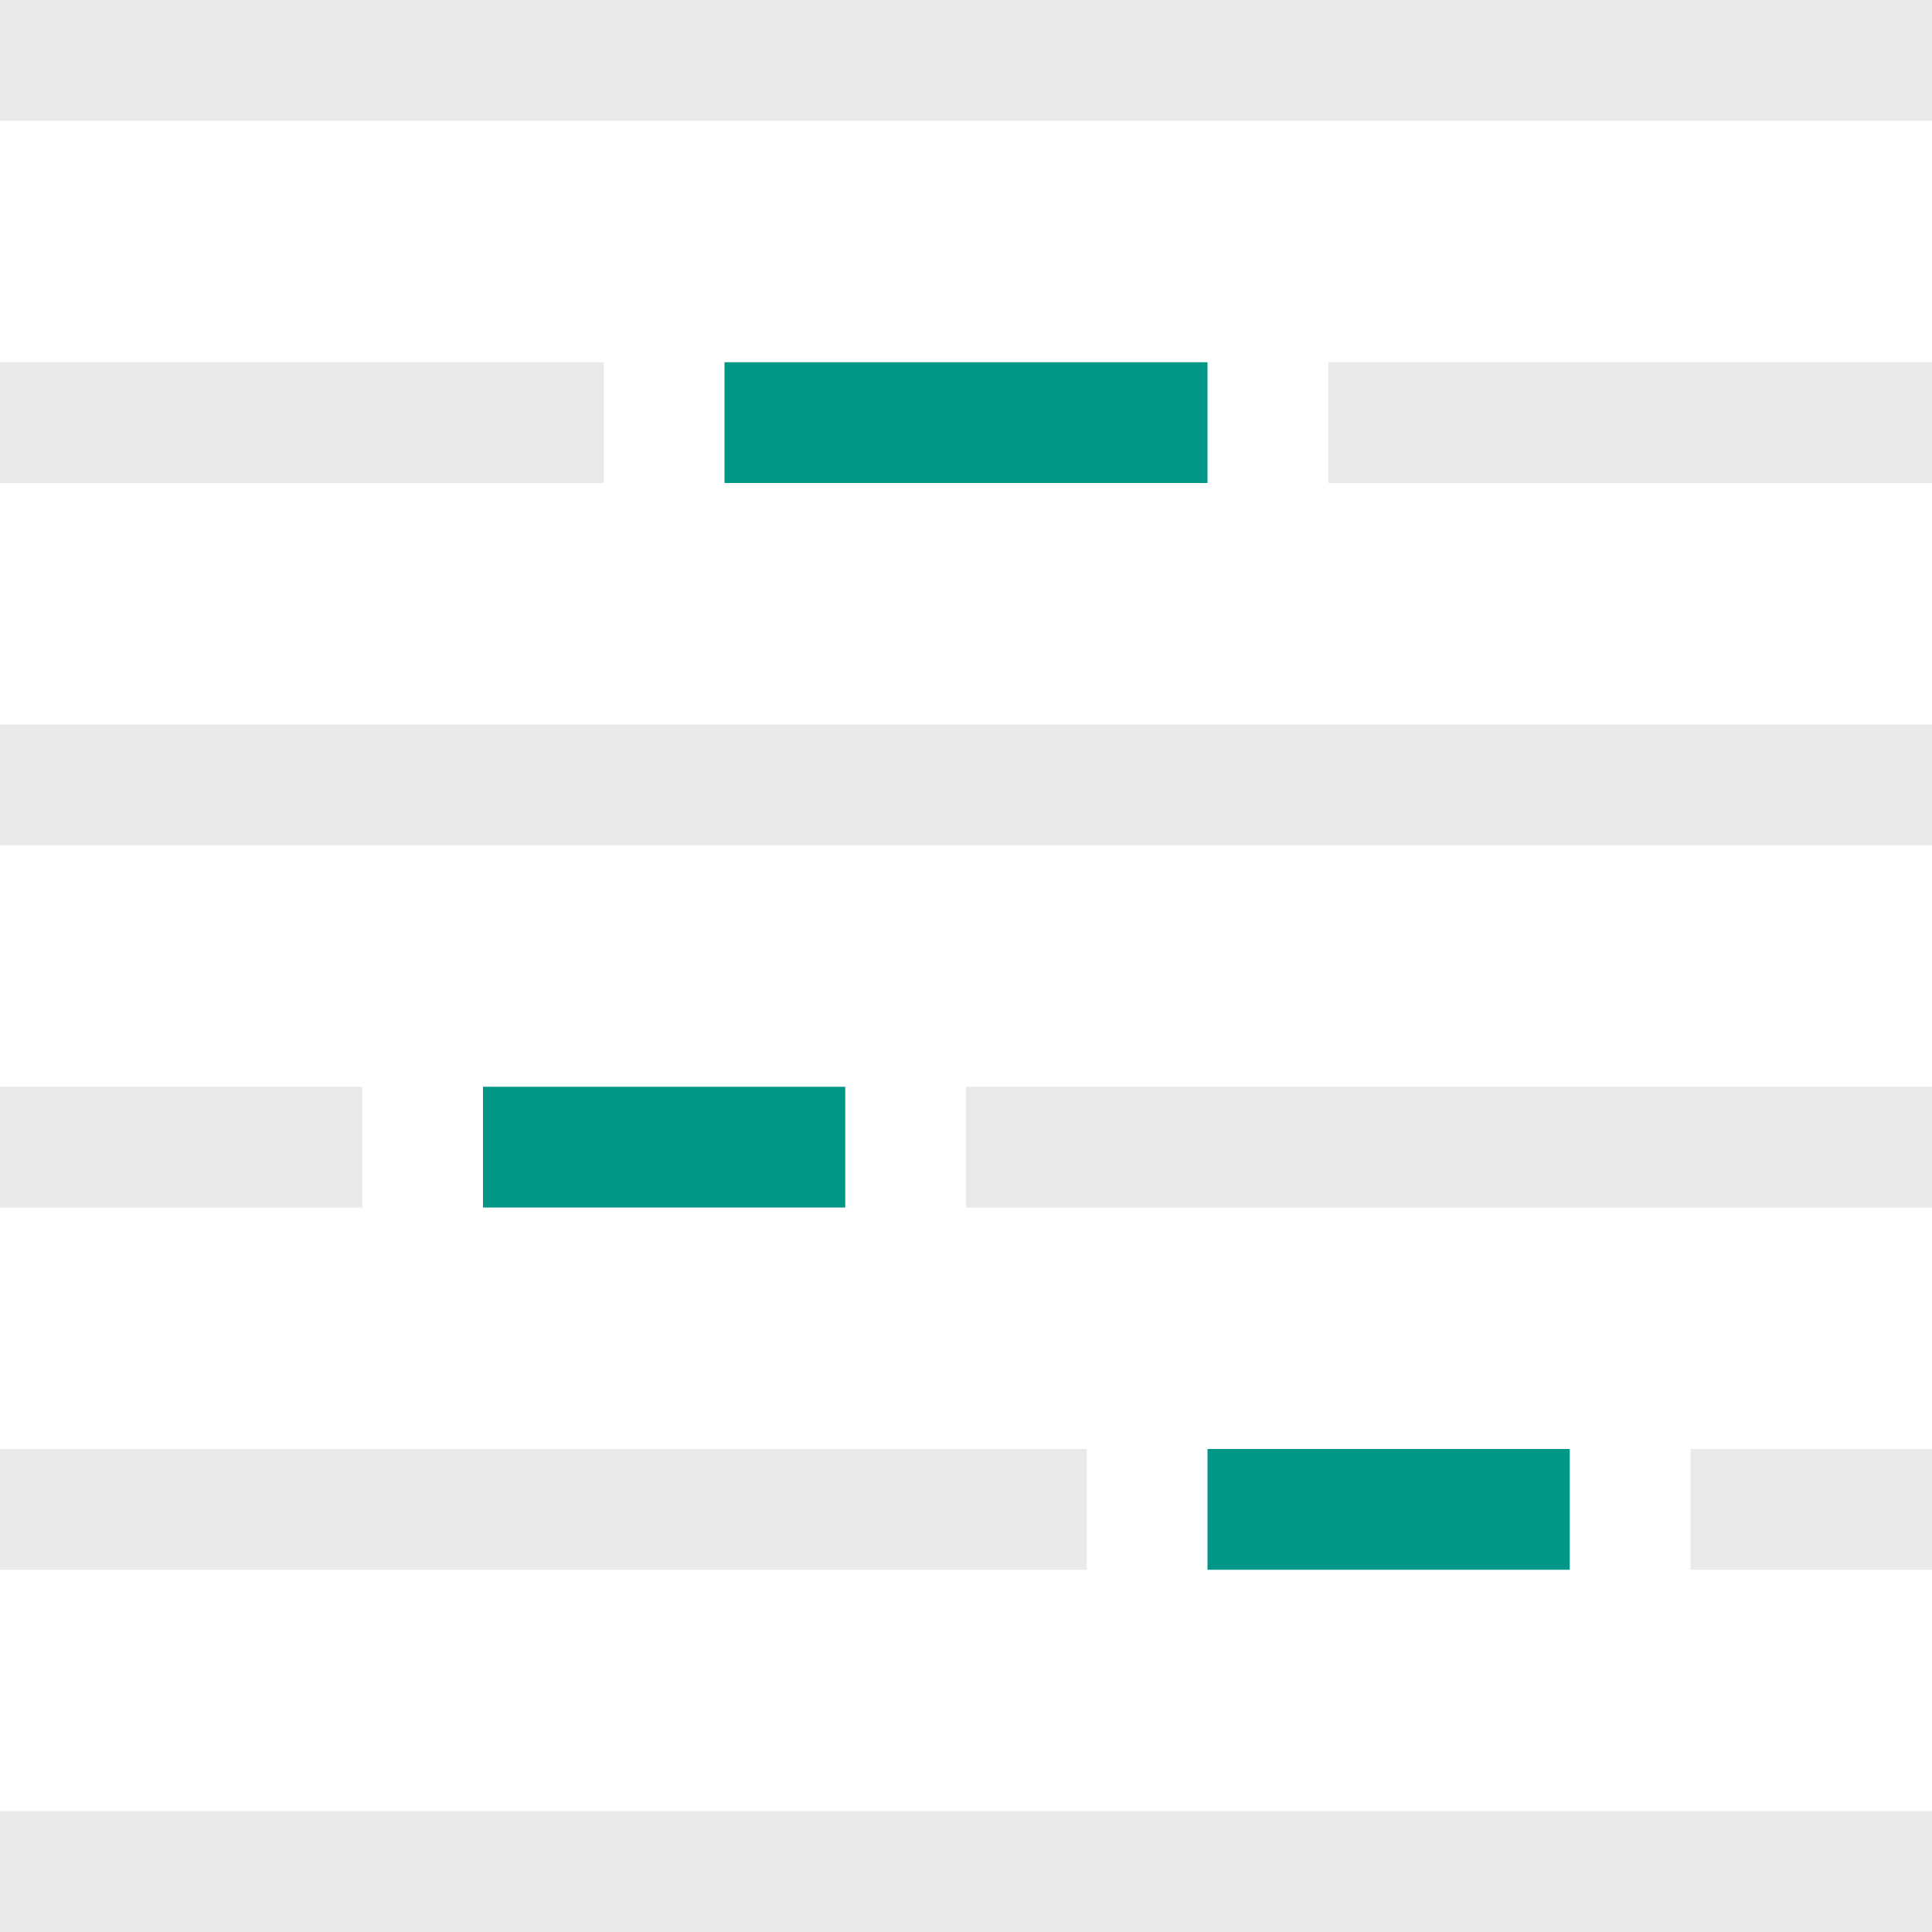 <svg xmlns="http://www.w3.org/2000/svg" viewBox="0 0 16 16"><line x1="0.5" y1="3.5" x2="4.5" y2="3.5" style="fill:none;stroke:#e9e9e9;stroke-linecap:square;stroke-linejoin:round"/><line x1="11.5" y1="3.5" x2="15.5" y2="3.5" style="fill:none;stroke:#e9e9e9;stroke-linecap:square;stroke-linejoin:round"/><line x1="6.5" y1="3.5" x2="9.5" y2="3.5" style="fill:none;stroke:#009688;stroke-linecap:square;stroke-linejoin:round"/><line x1="0.5" y1="9.5" x2="2.5" y2="9.5" style="fill:none;stroke:#e9e9e9;stroke-linecap:square;stroke-linejoin:round"/><line x1="8.5" y1="9.5" x2="15.5" y2="9.5" style="fill:none;stroke:#e9e9e9;stroke-linecap:square;stroke-linejoin:round"/><line x1="4.5" y1="9.5" x2="6.5" y2="9.5" style="fill:none;stroke:#009688;stroke-linecap:square;stroke-linejoin:round"/><line x1="0.5" y1="12.5" x2="8.5" y2="12.5" style="fill:none;stroke:#e9e9e9;stroke-linecap:square;stroke-linejoin:round"/><line x1="14.5" y1="12.5" x2="15.5" y2="12.5" style="fill:none;stroke:#e9e9e9;stroke-linecap:square;stroke-linejoin:round"/><line x1="10.5" y1="12.5" x2="12.5" y2="12.5" style="fill:none;stroke:#009688;stroke-linecap:square;stroke-linejoin:round"/><line x1="0.5" y1="6.5" x2="15.5" y2="6.5" style="fill:none;stroke:#e9e9e9;stroke-linecap:square;stroke-linejoin:round"/><line x1="0.5" y1="0.5" x2="15.5" y2="0.5" style="fill:none;stroke:#e9e9e9;stroke-linecap:square;stroke-linejoin:round"/><line x1="0.5" y1="15.5" x2="15.5" y2="15.5" style="fill:none;stroke:#e9e9e9;stroke-linecap:square;stroke-linejoin:round"/></svg>